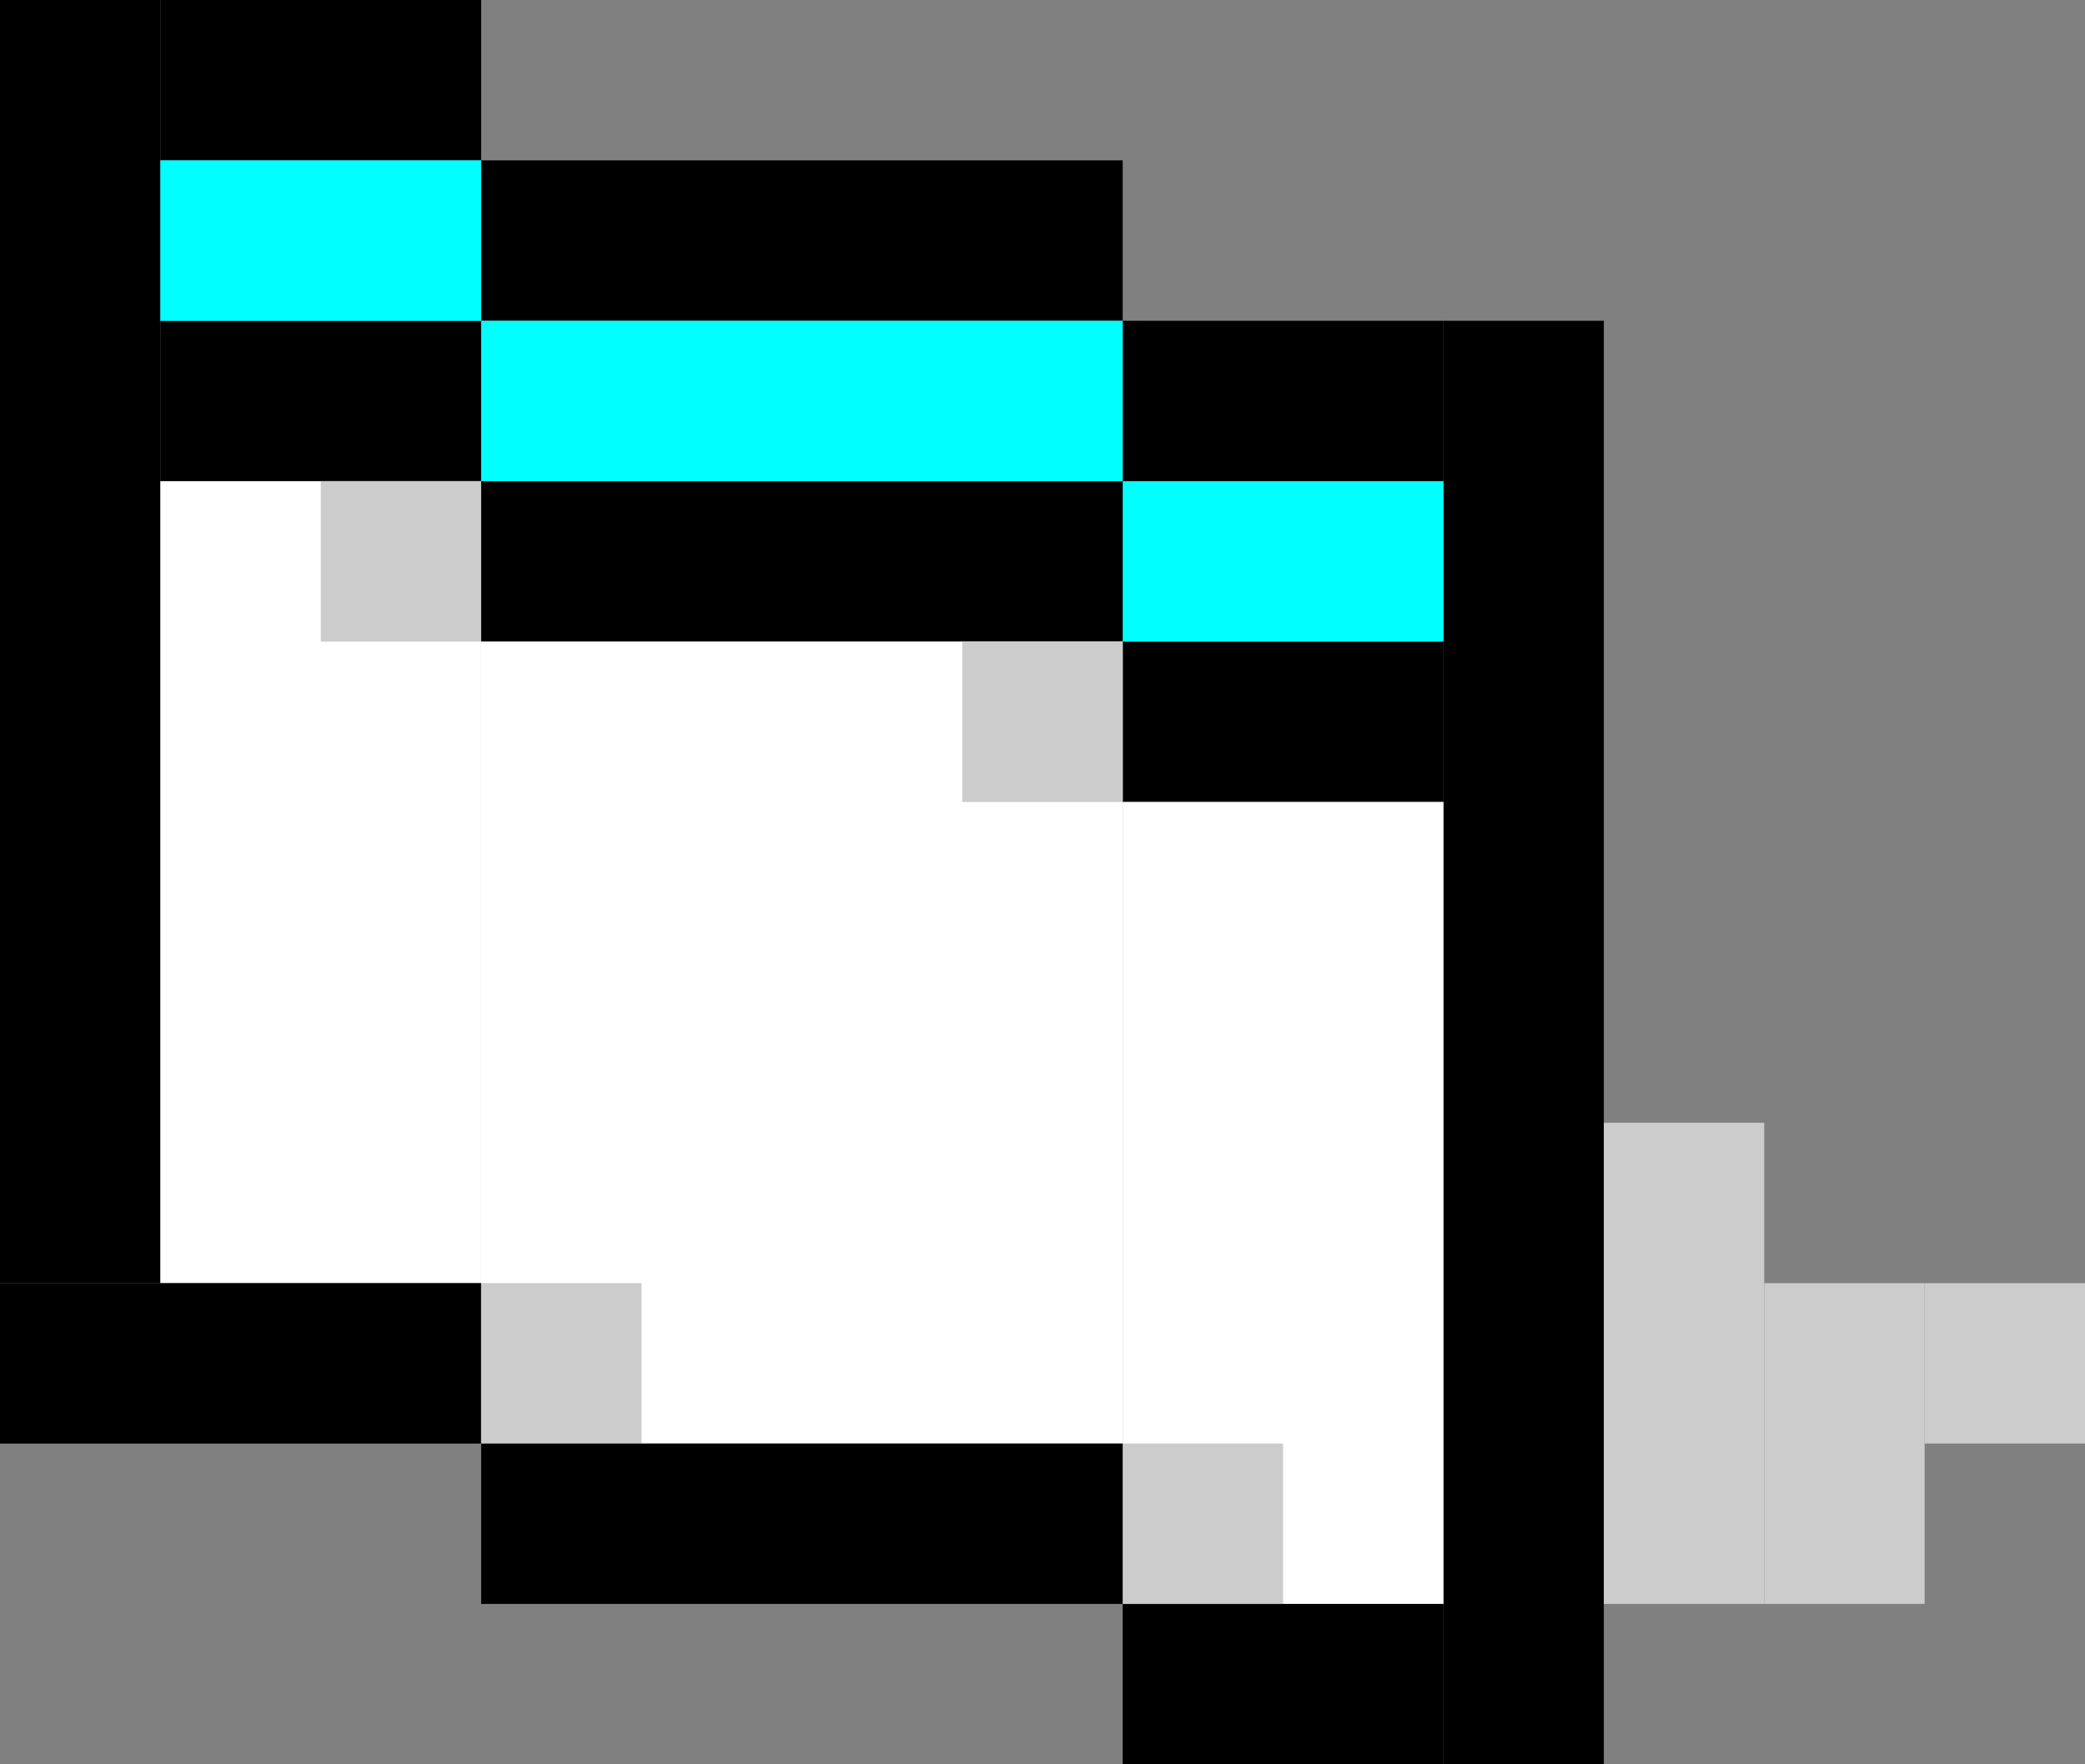 <svg viewBox="0 0 13 11" fill="none" xmlns="http://www.w3.org/2000/svg">
  <rect x="0" y="0" width="13" height="11" fill="#808080" stroke="none"/>
  <rect width="1" height="8" fill="black" />
  <rect x="9" y="2" width="1" height="9" fill="black" />
  <rect x="1" width="2" height="1" fill="black" />
  <rect x="1" y="2" width="2" height="1" fill="black" />
  <rect x="1" y="3" width="2" height="5" fill="white" />
  <rect x="1" y="1" width="2" height="1" fill="#00FFFF" />
  <rect y="8" width="3" height="1" fill="black" />
  <rect x="3" y="1" width="4" height="1" fill="black" />
  <rect x="7" y="2" width="2" height="1" fill="black" />
  <rect x="7" y="4" width="2" height="1" fill="black" />
  <rect x="7" y="5" width="2" height="5" fill="white" />
  <rect x="2" y="3" width="1" height="1" fill="#CCCCCC" />
  <rect x="7" y="3" width="2" height="1" fill="#00FFFF" />
  <rect x="7" y="10" width="2" height="1" fill="black" />
  <rect x="3" y="3" width="4" height="1" fill="black" />
  <rect x="3" y="4" width="4" height="5" fill="white" />
  <rect x="3" y="2" width="4" height="1" fill="#00FFFF" />
  <rect x="3" y="8" width="1" height="1" fill="#CCCCCC" />
  <rect x="6" y="4" width="1" height="1" fill="#CCCCCC" />
  <rect x="12" y="8" width="1" height="1" fill="#CCCCCC" />
  <rect x="7" y="9" width="1" height="1" fill="#CCCCCC" />
  <rect x="10" y="7" width="1" height="3" fill="#CCCCCC" />
  <rect x="11" y="8" width="1" height="2" fill="#CCCCCC" />
  <rect x="3" y="9" width="4" height="1" fill="black" />
</svg>
